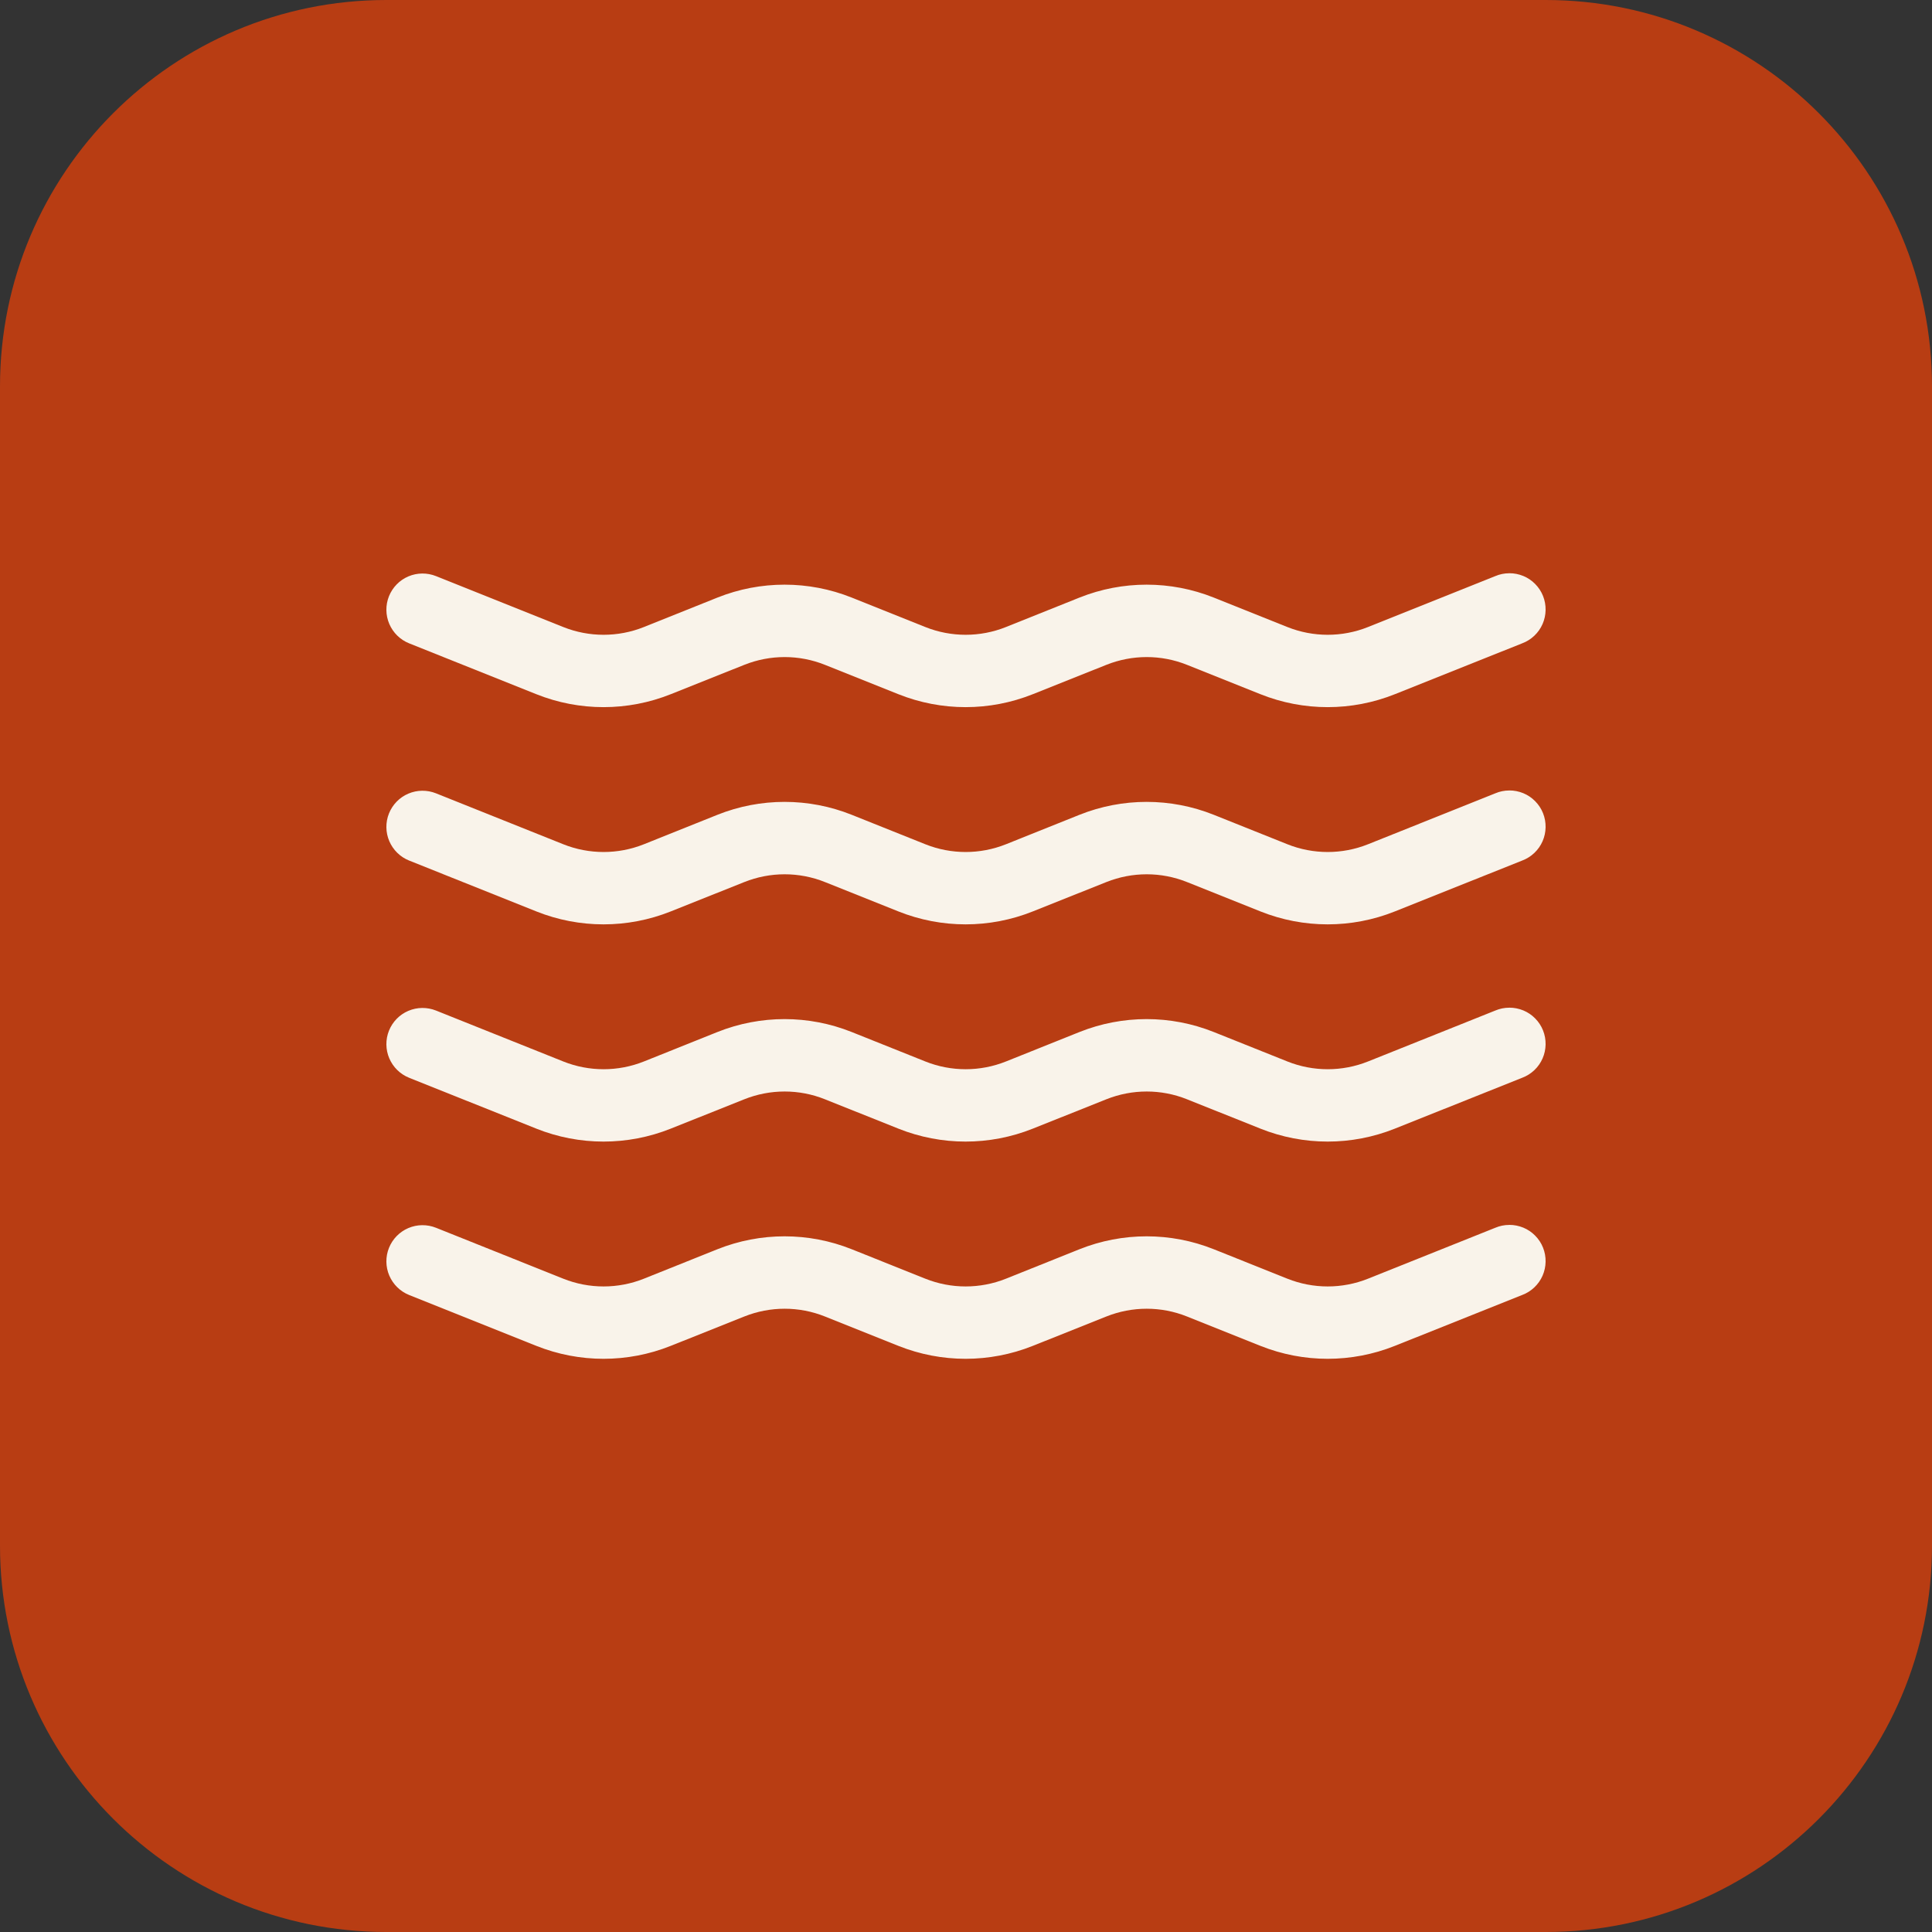 <?xml version="1.0" encoding="UTF-8"?>
<svg width="60" height="60" version="1.1" viewBox="0 0 60 60" xmlns="http://www.w3.org/2000/svg">
 <rect x="0" y="0" width="60" height="60" fill="#333333" stroke="none"/>
 <path d="m0 12c0-6.627 5.373-12 12-12h36c6.627 0 12 5.373 12 12v36c0 6.627-5.373 12-12 12h-36c-6.627 0-12-5.373-12-12z" fill="#b83d13"/>
 <path d="m46.871 38.04c.15-.001.299.029.438.086.138.057.262.141.367.248.105.106.189.233.244.372.056.139.082.288.08.438-.003.149-.034.296-.094.433-.06.137-.147.261-.256.364s-.237.184-.377.236l-3.954 1.58c-1.34.536-2.835.536-4.175 0l-2.281-.912c-.804-.322-1.7-.321-2.504 0l-2.284.912c-1.34.536-2.835.536-4.175 0l-2.281-.912c-.804-.322-1.7-.321-2.504 0l-2.284.912c-1.34.536-2.835.536-4.175 0l-3.951-1.58c-.277-.111-.497-.328-.615-.602-.117-.274-.121-.584-.01-.861.111-.276.327-.498.601-.615.274-.117.584-.12.861-.009l3.951 1.581c.804.321 1.7.321 2.504 0l2.281-.914c1.34-.536 2.835-.536 4.175 0l2.284.914c.804.321 1.7.321 2.504 0l2.281-.914c1.34-.536 2.835-.536 4.175 0l2.284.914c.804.321 1.7.321 2.504 0l3.951-1.581c.138-.059.285-.089.435-.089zm0-6.746c.15-.001.299.029.438.086.138.057.262.141.367.248.105.106.189.233.244.372.056.139.082.288.08.438-.003.149-.034.296-.094.433-.06.137-.147.261-.256.364s-.237.184-.377.236l-3.954 1.58c-1.34.536-2.835.536-4.175 0l-2.281-.912c-.804-.322-1.7-.321-2.504 0l-2.284.912c-1.34.536-2.835.536-4.175 0l-2.281-.912c-.804-.322-1.7-.321-2.504 0l-2.284.912c-1.34.536-2.835.536-4.175 0l-3.951-1.58c-.277-.111-.497-.328-.615-.602-.117-.274-.121-.584-.01-.861.111-.276.327-.498.601-.615.274-.117.584-.12.861-.009l3.951 1.581c.804.321 1.7.321 2.504 0l2.281-.914c1.34-.536 2.835-.536 4.175 0l2.284.914c.804.321 1.7.321 2.504 0l2.281-.914c1.34-.536 2.835-.536 4.175 0l2.284.914c.804.321 1.7.321 2.504 0l3.951-1.581c.138-.059.285-.089.435-.089zm0-6.746c.15-.001.299.029.438.086.138.057.262.141.367.248.105.106.189.233.244.372.056.139.082.288.08.438-.003.149-.034.296-.094.433-.06.137-.147.261-.256.364s-.237.184-.377.236l-3.954 1.58c-1.34.536-2.835.536-4.175 0l-2.281-.912c-.804-.322-1.7-.321-2.504 0l-2.284.912c-1.34.536-2.835.536-4.175 0l-2.281-.912c-.804-.322-1.7-.321-2.504 0l-2.284.912c-1.34.536-2.835.536-4.175 0l-3.951-1.58c-.277-.111-.497-.328-.615-.602-.117-.274-.121-.584-.01-.861.111-.276.327-.498.601-.615.274-.117.584-.12.861-.009l3.951 1.581c.804.321 1.7.321 2.504 0l2.281-.914c1.34-.536 2.835-.536 4.175 0l2.284.914c.804.321 1.7.321 2.504 0l2.281-.914c1.34-.536 2.835-.536 4.175 0l2.284.914c.804.321 1.7.321 2.504 0l3.951-1.581c.138-.059.285-.089.435-.089zm0-6.746c.15-.001.299.029.438.086.138.057.262.141.367.248.105.106.189.233.244.372.056.139.082.288.08.438-.003.149-.034.296-.094.433-.06.137-.147.261-.256.364s-.237.184-.377.236l-3.954 1.58c-1.34.536-2.835.536-4.175 0l-2.281-.912c-.804-.322-1.7-.321-2.504 0l-2.284.912c-1.34.536-2.835.536-4.175 0l-2.281-.912c-.804-.322-1.7-.321-2.504 0l-2.284.912c-1.34.536-2.835.536-4.175 0l-3.951-1.58c-.277-.111-.497-.328-.615-.602-.117-.274-.121-.584-.01-.861.111-.276.327-.498.601-.615.274-.117.584-.12.861-.009l3.951 1.581c.804.321 1.7.321 2.504 0l2.281-.914c1.34-.536 2.835-.536 4.175 0l2.284.914c.804.321 1.7.321 2.504 0l2.281-.914c1.34-.536 2.835-.536 4.175 0l2.284.914c.804.321 1.7.321 2.504 0l3.951-1.581c.138-.059.285-.089.435-.089z" fill="#f9f3ea"/>
</svg>
